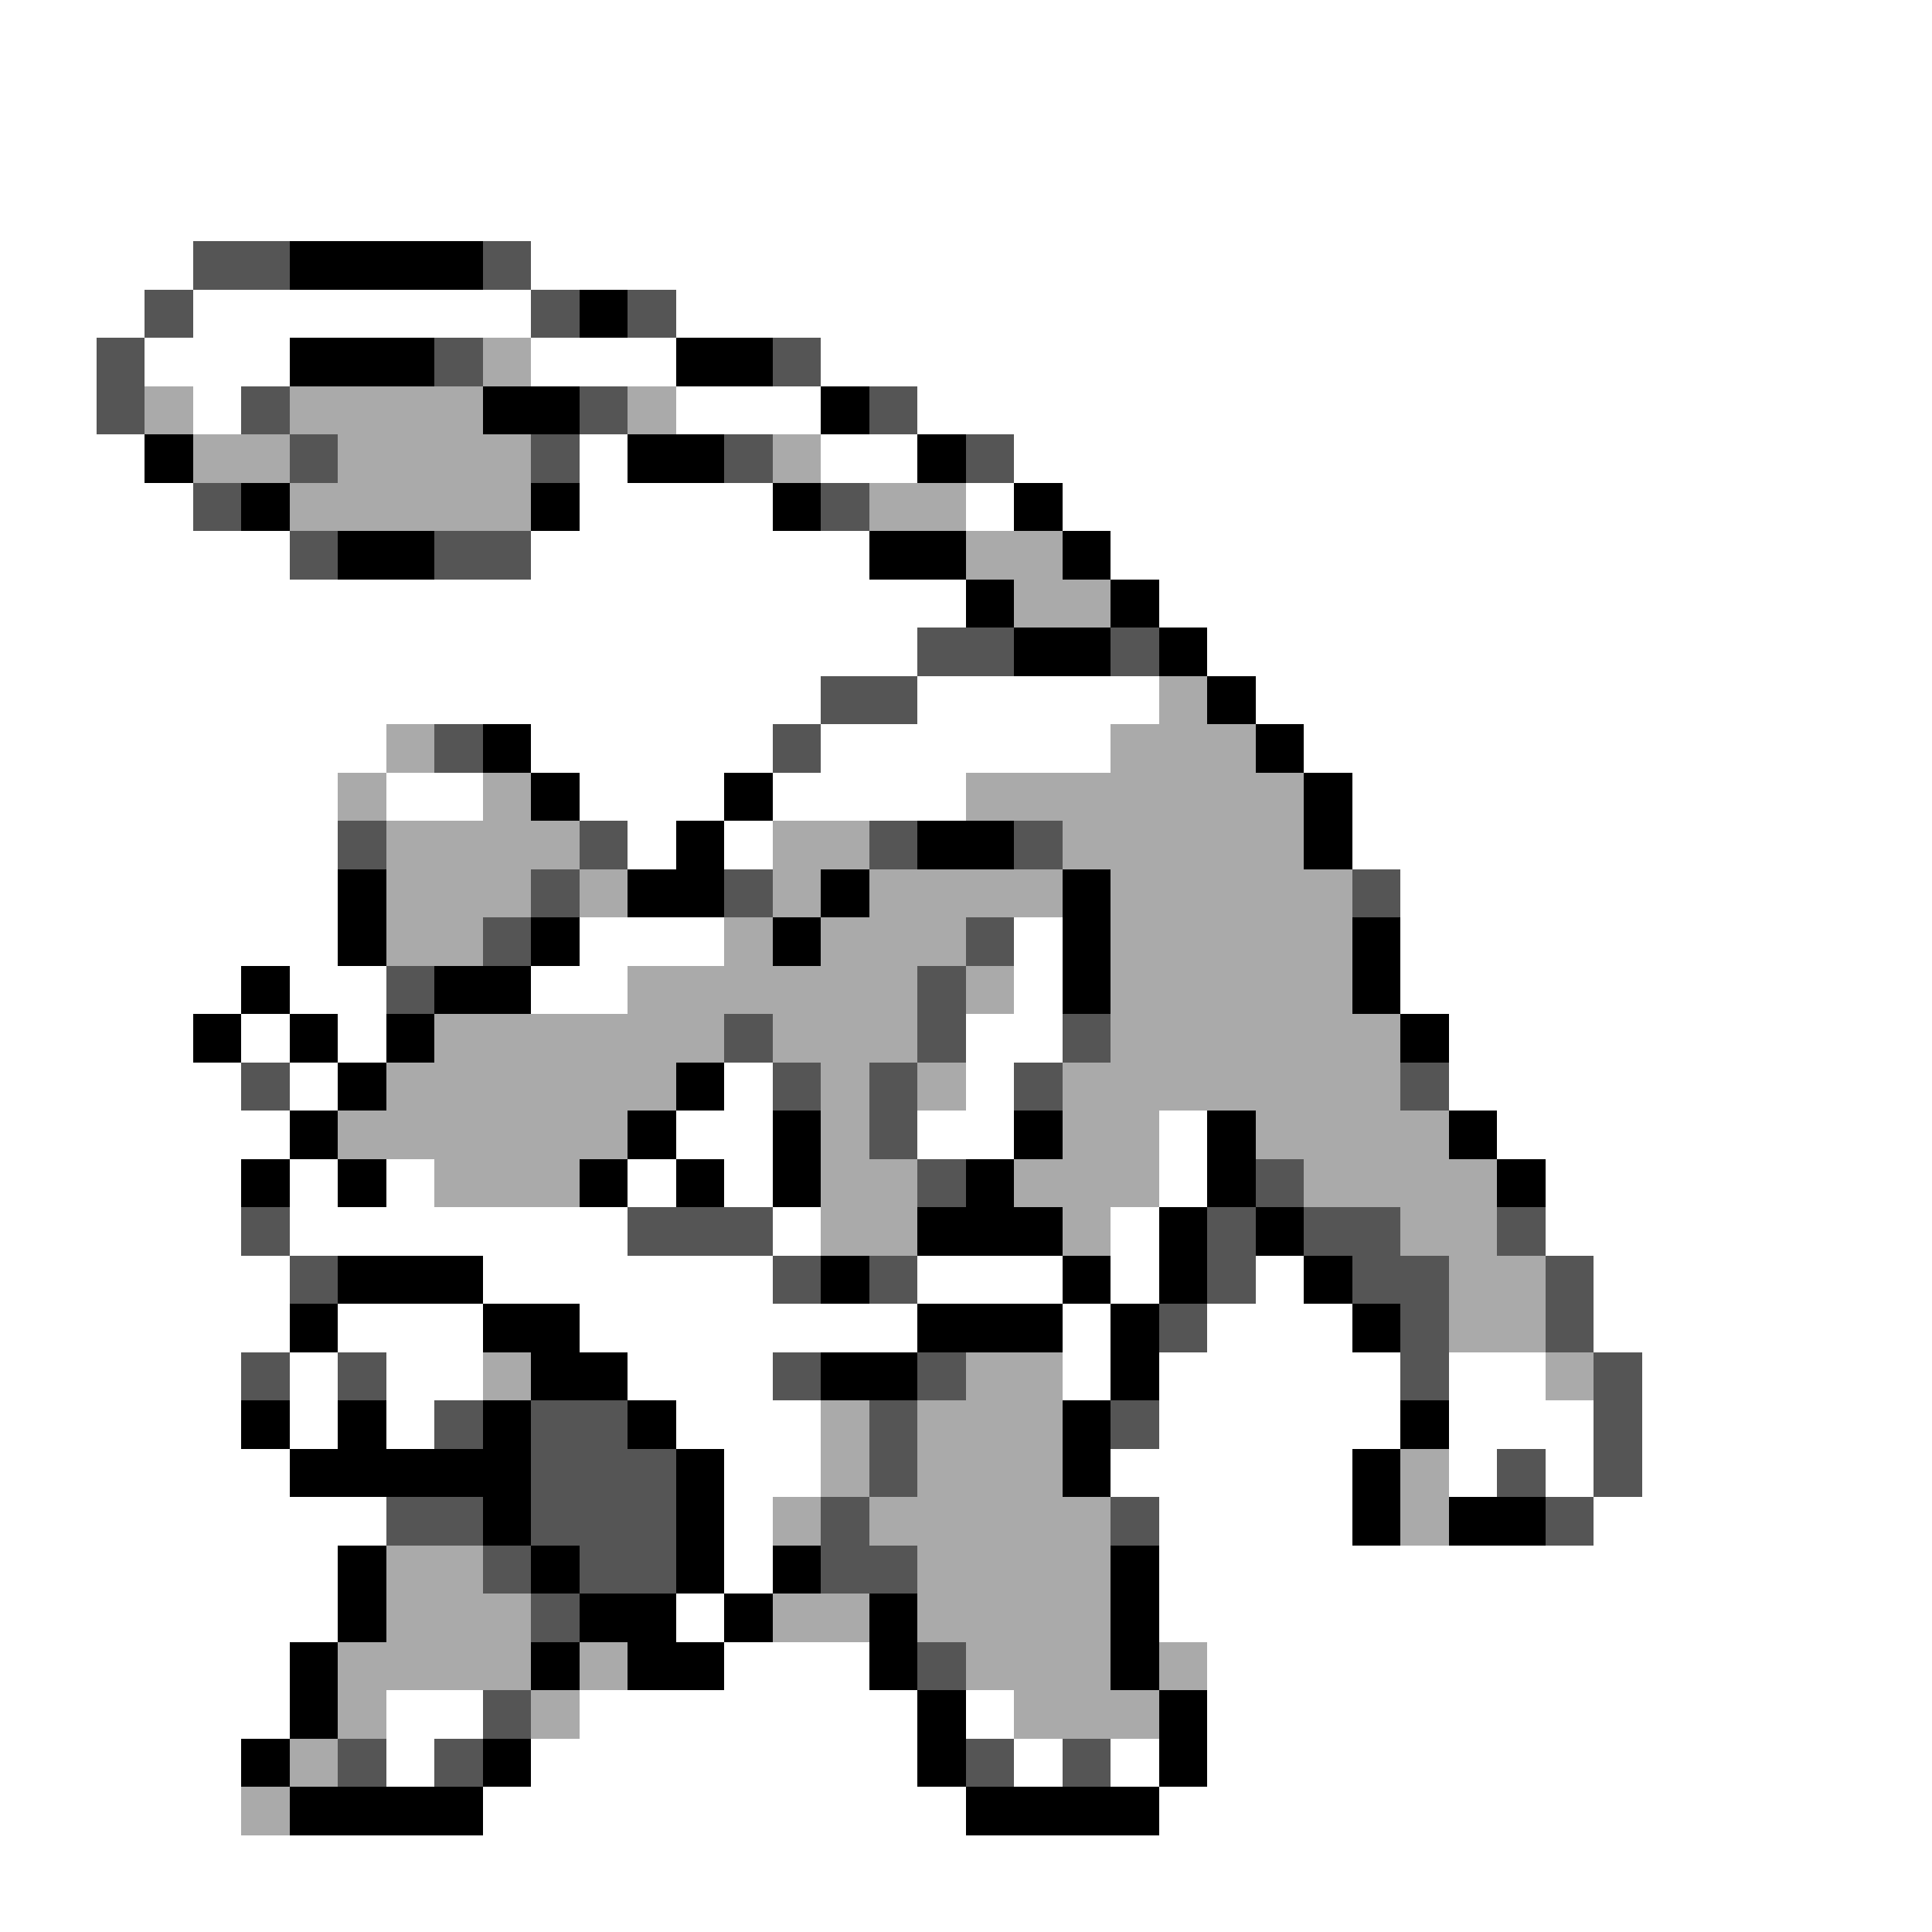 <svg xmlns="http://www.w3.org/2000/svg" viewBox="0 -0.5 40 40" shape-rendering="crispEdges">
<rect x="0" y="-0.5" width="40" height="40" fill="#808080" stroke="none"/>
<path stroke="#ffffff" d="M0 0h40M0 1h40M0 2h40M0 3h40M0 4h40M0 5h4M11 5h29M0 6h3M4 6h7M14 6h26M0 7h2M3 7h3M11 7h3M17 7h23M0 8h2M4 8h1M14 8h3M19 8h21M0 9h3M12 9h1M17 9h2M21 9h19M0 10h4M12 10h4M20 10h1M22 10h18M0 11h6M11 11h7M23 11h17M0 12h20M24 12h16M0 13h19M25 13h15M0 14h17M19 14h5M26 14h14M0 15h8M11 15h5M17 15h6M27 15h13M0 16h7M8 16h2M12 16h3M16 16h4M28 16h12M0 17h7M13 17h1M15 17h1M28 17h12M0 18h7M29 18h11M0 19h7M12 19h3M21 19h1M29 19h11M0 20h5M6 20h2M11 20h2M21 20h1M29 20h11M0 21h4M5 21h1M7 21h1M20 21h2M30 21h10M0 22h5M6 22h1M15 22h1M20 22h1M30 22h10M0 23h6M14 23h2M19 23h2M24 23h1M31 23h9M0 24h5M6 24h1M8 24h1M13 24h1M15 24h1M24 24h1M32 24h8M0 25h5M6 25h7M16 25h1M23 25h1M32 25h8M0 26h6M10 26h6M19 26h3M23 26h1M26 26h1M33 26h7M0 27h6M7 27h3M12 27h7M22 27h1M25 27h3M33 27h7M0 28h5M6 28h1M8 28h2M13 28h3M22 28h1M24 28h5M30 28h2M34 28h6M0 29h5M6 29h1M8 29h1M14 29h3M24 29h5M30 29h3M34 29h6M0 30h6M15 30h2M23 30h5M30 30h1M32 30h1M34 30h6M0 31h8M15 31h1M24 31h4M33 31h7M0 32h7M15 32h1M24 32h16M0 33h7M14 33h1M24 33h16M0 34h6M15 34h3M25 34h15M0 35h6M8 35h2M12 35h7M20 35h1M25 35h15M0 36h5M8 36h1M11 36h8M21 36h1M23 36h1M25 36h15M0 37h5M10 37h10M24 37h16M0 38h40M0 39h40" />
<path stroke="#555555" d="M4 5h2M10 5h1M3 6h1M11 6h1M13 6h1M2 7h1M9 7h1M16 7h1M2 8h1M5 8h1M12 8h1M18 8h1M6 9h1M11 9h1M15 9h1M20 9h1M4 10h1M17 10h1M6 11h1M9 11h2M19 13h2M23 13h1M17 14h2M9 15h1M16 15h1M7 17h1M12 17h1M18 17h1M21 17h1M11 18h1M15 18h1M28 18h1M10 19h1M20 19h1M8 20h1M19 20h1M15 21h1M19 21h1M22 21h1M5 22h1M16 22h1M18 22h1M21 22h1M29 22h1M18 23h1M19 24h1M26 24h1M5 25h1M13 25h3M25 25h1M27 25h2M31 25h1M6 26h1M16 26h1M18 26h1M25 26h1M28 26h2M32 26h1M24 27h1M29 27h1M32 27h1M5 28h1M7 28h1M16 28h1M19 28h1M29 28h1M33 28h1M9 29h1M11 29h2M18 29h1M23 29h1M33 29h1M11 30h3M18 30h1M31 30h1M33 30h1M8 31h2M11 31h3M17 31h1M23 31h1M32 31h1M10 32h1M12 32h2M17 32h2M11 33h1M19 34h1M10 35h1M7 36h1M9 36h1M20 36h1M22 36h1" />
<path stroke="#000000" d="M6 5h4M12 6h1M6 7h3M14 7h2M10 8h2M17 8h1M3 9h1M13 9h2M19 9h1M5 10h1M11 10h1M16 10h1M21 10h1M7 11h2M18 11h2M22 11h1M20 12h1M23 12h1M21 13h2M24 13h1M25 14h1M10 15h1M26 15h1M11 16h1M15 16h1M27 16h1M14 17h1M19 17h2M27 17h1M7 18h1M13 18h2M17 18h1M22 18h1M7 19h1M11 19h1M16 19h1M22 19h1M28 19h1M5 20h1M9 20h2M22 20h1M28 20h1M4 21h1M6 21h1M8 21h1M29 21h1M7 22h1M14 22h1M6 23h1M13 23h1M16 23h1M21 23h1M25 23h1M30 23h1M5 24h1M7 24h1M12 24h1M14 24h1M16 24h1M20 24h1M25 24h1M31 24h1M19 25h3M24 25h1M26 25h1M7 26h3M17 26h1M22 26h1M24 26h1M27 26h1M6 27h1M10 27h2M19 27h3M23 27h1M28 27h1M11 28h2M17 28h2M23 28h1M5 29h1M7 29h1M10 29h1M13 29h1M22 29h1M29 29h1M6 30h5M14 30h1M22 30h1M28 30h1M10 31h1M14 31h1M28 31h1M30 31h2M7 32h1M11 32h1M14 32h1M16 32h1M23 32h1M7 33h1M12 33h2M15 33h1M18 33h1M23 33h1M6 34h1M11 34h1M13 34h2M18 34h1M23 34h1M6 35h1M19 35h1M24 35h1M5 36h1M10 36h1M19 36h1M24 36h1M6 37h4M20 37h4" />
<path stroke="#aaaaaa" d="M10 7h1M3 8h1M6 8h4M13 8h1M4 9h2M7 9h4M16 9h1M6 10h5M18 10h2M20 11h2M21 12h2M24 14h1M8 15h1M23 15h3M7 16h1M10 16h1M20 16h7M8 17h4M16 17h2M22 17h5M8 18h3M12 18h1M16 18h1M18 18h4M23 18h5M8 19h2M15 19h1M17 19h3M23 19h5M13 20h6M20 20h1M23 20h5M9 21h6M16 21h3M23 21h6M8 22h6M17 22h1M19 22h1M22 22h7M7 23h6M17 23h1M22 23h2M26 23h4M9 24h3M17 24h2M21 24h3M27 24h4M17 25h2M22 25h1M29 25h2M30 26h2M30 27h2M10 28h1M20 28h2M32 28h1M17 29h1M19 29h3M17 30h1M19 30h3M29 30h1M16 31h1M18 31h5M29 31h1M8 32h2M19 32h4M8 33h3M16 33h2M19 33h4M7 34h4M12 34h1M20 34h3M24 34h1M7 35h1M11 35h1M21 35h3M6 36h1M5 37h1" />
</svg>